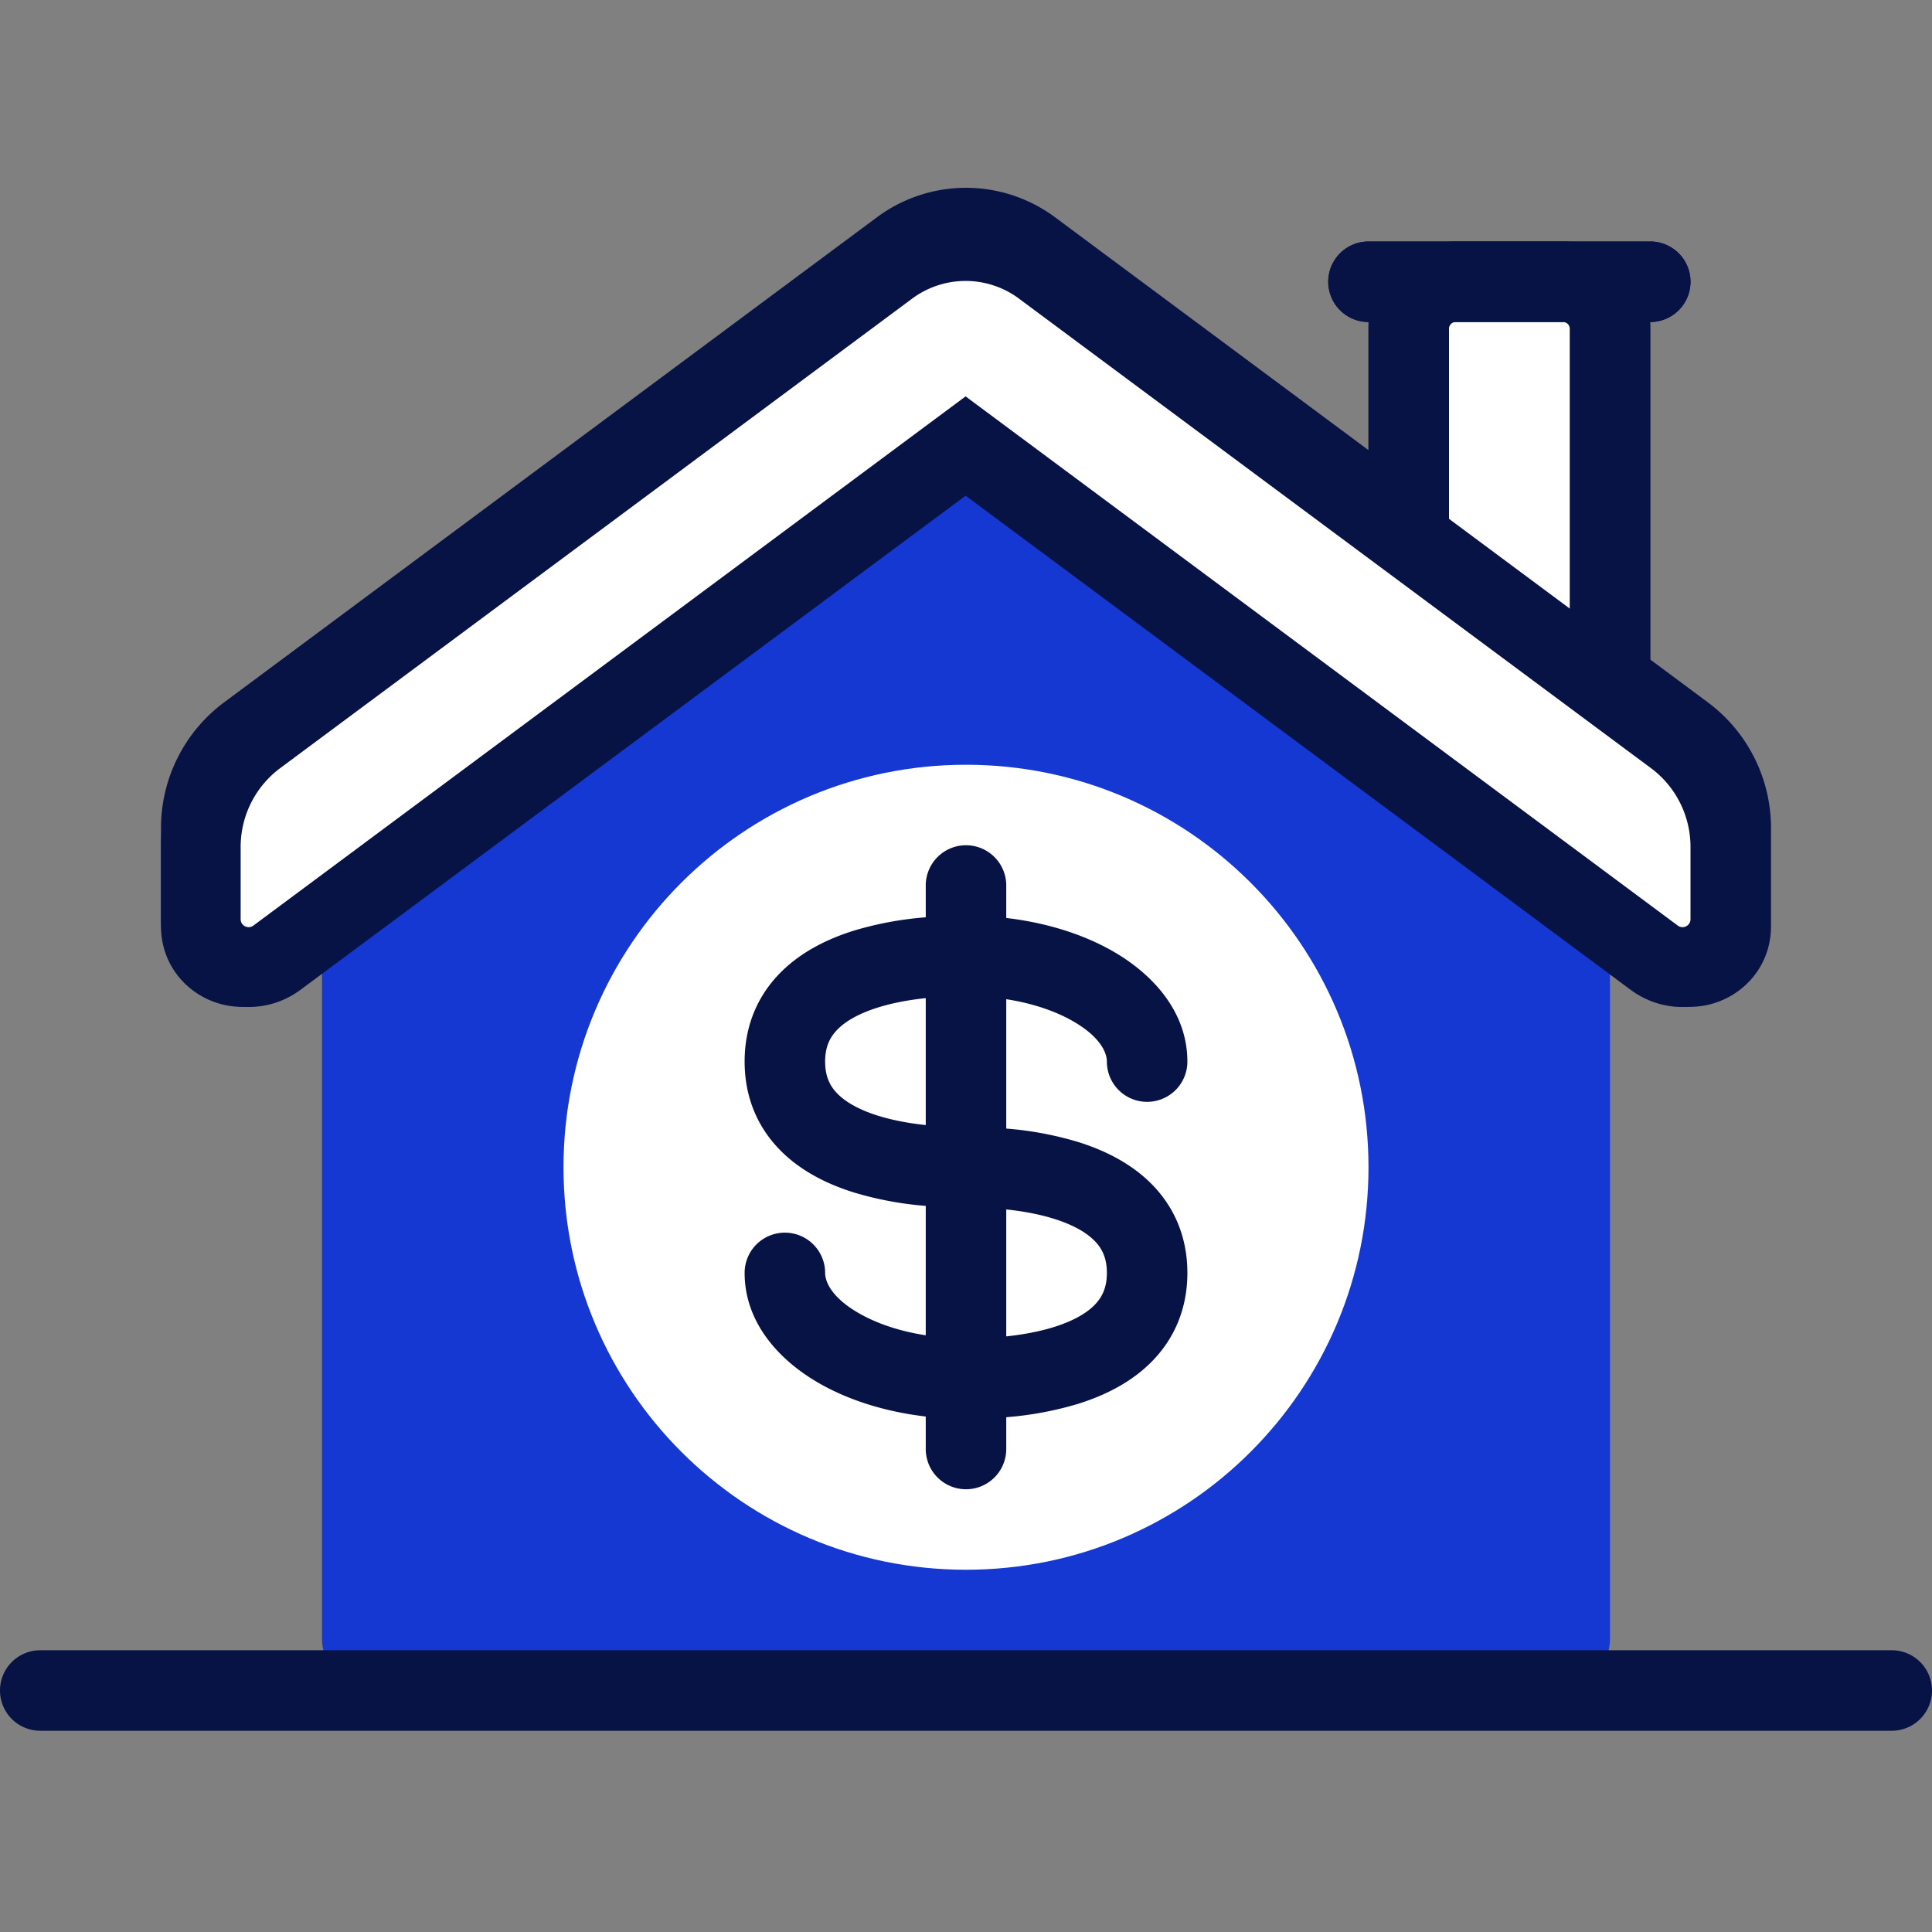 <svg xmlns="http://www.w3.org/2000/svg" data-testid="spot-property-making-an-offer" viewBox="0 0 48 48"><rect x="0" y="0" width="48" height="48" fill="#808080" stroke="none"/><path fill="#1538d2" d="M9.444 42h29.112c.797 0 1.444-.573 1.444-1.28V23L24 11 8 22.5v18.22c0 .707.647 1.28 1.444 1.28Z"/><path fill="#fff" d="m6.166 18.251 16.219-12.05a2.708 2.708 0 0 1 3.23 0L35 13.172v-5.25c0-.51.448-.923 1-.923h3c.552 0 1 .413 1 .923v8.966l1.834 1.362A2.889 2.889 0 0 1 43 20.571v2.44a1 1 0 0 1-1.596.803L24 10.882 6.596 23.814A1 1 0 0 1 5 23.01v-2.44c0-.915.432-1.775 1.166-2.32Z"/><path fill="#fff" d="M34 29c0 5.523-4.477 10-10 10s-10-4.477-10-10 4.477-10 10-10 10 4.477 10 10Z"/><path fill="#071245" d="M26.212 5.398a3.708 3.708 0 0 0-4.424 0L5.57 17.448A3.889 3.889 0 0 0 4 20.57v2.441c0 1.566 1.698 2.494 3 1.733l2-1.47 15-11.146 15 11.146 2 1.47c1.302.761 3-.168 3-1.733v-2.44a3.89 3.89 0 0 0-1.57-3.122L41 16.386V8a1 1 0 1 0 0-2h-7a1 1 0 1 0 0 2v3.184l-7.788-5.786ZM7 41H1a1 1 0 1 0 0 2h46a1 1 0 1 0 0-2H7Z"/><path fill="#fff" d="M35 8.168C35 7.523 35.523 7 36.168 7h2.664C39.477 7 40 7.523 40 8.168v10.664c0 .645-.523 1.168-1.168 1.168h-2.664A1.168 1.168 0 0 1 35 18.832V8.168Z"/><path fill="#071245" fill-rule="evenodd" d="M34 8.168C34 6.971 34.97 6 36.168 6h2.664C40.029 6 41 6.97 41 8.168V18c0 1.198-.97 2.168-2.168 2.168h-2.664A2.168 2.168 0 0 1 34 18V8.168ZM36.168 8a.168.168 0 0 0-.168.168V18c0 .093.075.168.168.168h2.664A.168.168 0 0 0 39 18V8.168A.168.168 0 0 0 38.832 8h-2.664Z" clip-rule="evenodd"/><path fill="#071245" fill-rule="evenodd" d="M33 7a1 1 0 0 1 1-1h7a1 1 0 1 1 0 2h-7a1 1 0 0 1-1-1Z" clip-rule="evenodd"/><path fill="#fff" d="M22.072 6.624 6.374 18.288A3.43 3.43 0 0 0 4.99 21.04v1.796a1.188 1.188 0 0 0 1.895.953L23.99 11.081l17.104 12.71a1.187 1.187 0 0 0 1.896-.954v-1.796a3.43 3.43 0 0 0-1.385-2.753L25.908 6.624a3.216 3.216 0 0 0-3.836 0Z"/><path fill="#071245" fill-rule="evenodd" d="M25.317 7.419a2.227 2.227 0 0 0-2.655 0L6.964 19.082a2.44 2.44 0 0 0-.985 1.96v1.795c0 .163.186.256.316.159L23.99 9.848l17.694 13.148c.13.097.316.004.316-.159v-1.796a2.44 2.44 0 0 0-.985-1.959L25.317 7.42Zm-3.836-1.59a4.206 4.206 0 0 1 5.017 0l15.697 11.665a4.42 4.42 0 0 1 1.784 3.547v1.796c0 1.79-2.039 2.815-3.475 1.748L23.99 12.315 7.476 24.584C6.039 25.652 4 24.627 4 22.837v-1.796a4.42 4.42 0 0 1 1.784-3.547L21.48 5.83Z" clip-rule="evenodd"/><path fill="#071245" fill-rule="evenodd" d="M24 21a1 1 0 0 1 1 1v.807c1.008.118 1.936.41 2.686.848.968.565 1.814 1.492 1.814 2.72a1 1 0 1 1-2 0c0-.221-.161-.607-.822-.992-.433-.253-1.009-.455-1.678-.558v3.214a8.476 8.476 0 0 1 1.79.335c.607.19 1.275.5 1.802 1.024.553.55.908 1.294.908 2.227 0 .933-.355 1.678-.908 2.227-.527.524-1.195.834-1.801 1.024A8.476 8.476 0 0 1 25 35.21V36a1 1 0 1 1-2 0v-.807c-1.008-.118-1.936-.41-2.686-.848-.968-.565-1.814-1.492-1.814-2.72a1 1 0 1 1 2 0c0 .221.161.607.822.992.433.253 1.009.455 1.678.558V29.96a8.476 8.476 0 0 1-1.79-.335c-.607-.19-1.275-.5-1.802-1.024-.553-.55-.908-1.294-.908-2.227 0-.933.355-1.678.908-2.227.527-.524 1.195-.834 1.801-1.024A8.476 8.476 0 0 1 23 22.79V22a1 1 0 0 1 1-1Zm-1 3.798c-.37.039-.792.109-1.191.234-.439.138-.776.32-.992.535-.19.189-.317.429-.317.808 0 .38.127.62.317.808.216.215.553.397.992.535.4.125.82.195 1.191.234v-3.154Zm2 5.25v3.154c.37-.039.792-.109 1.191-.234.439-.138.776-.32.992-.535.19-.189.317-.429.317-.808 0-.38-.127-.62-.317-.808-.216-.215-.553-.397-.992-.535-.4-.125-.82-.195-1.191-.234Z" clip-rule="evenodd"/></svg>